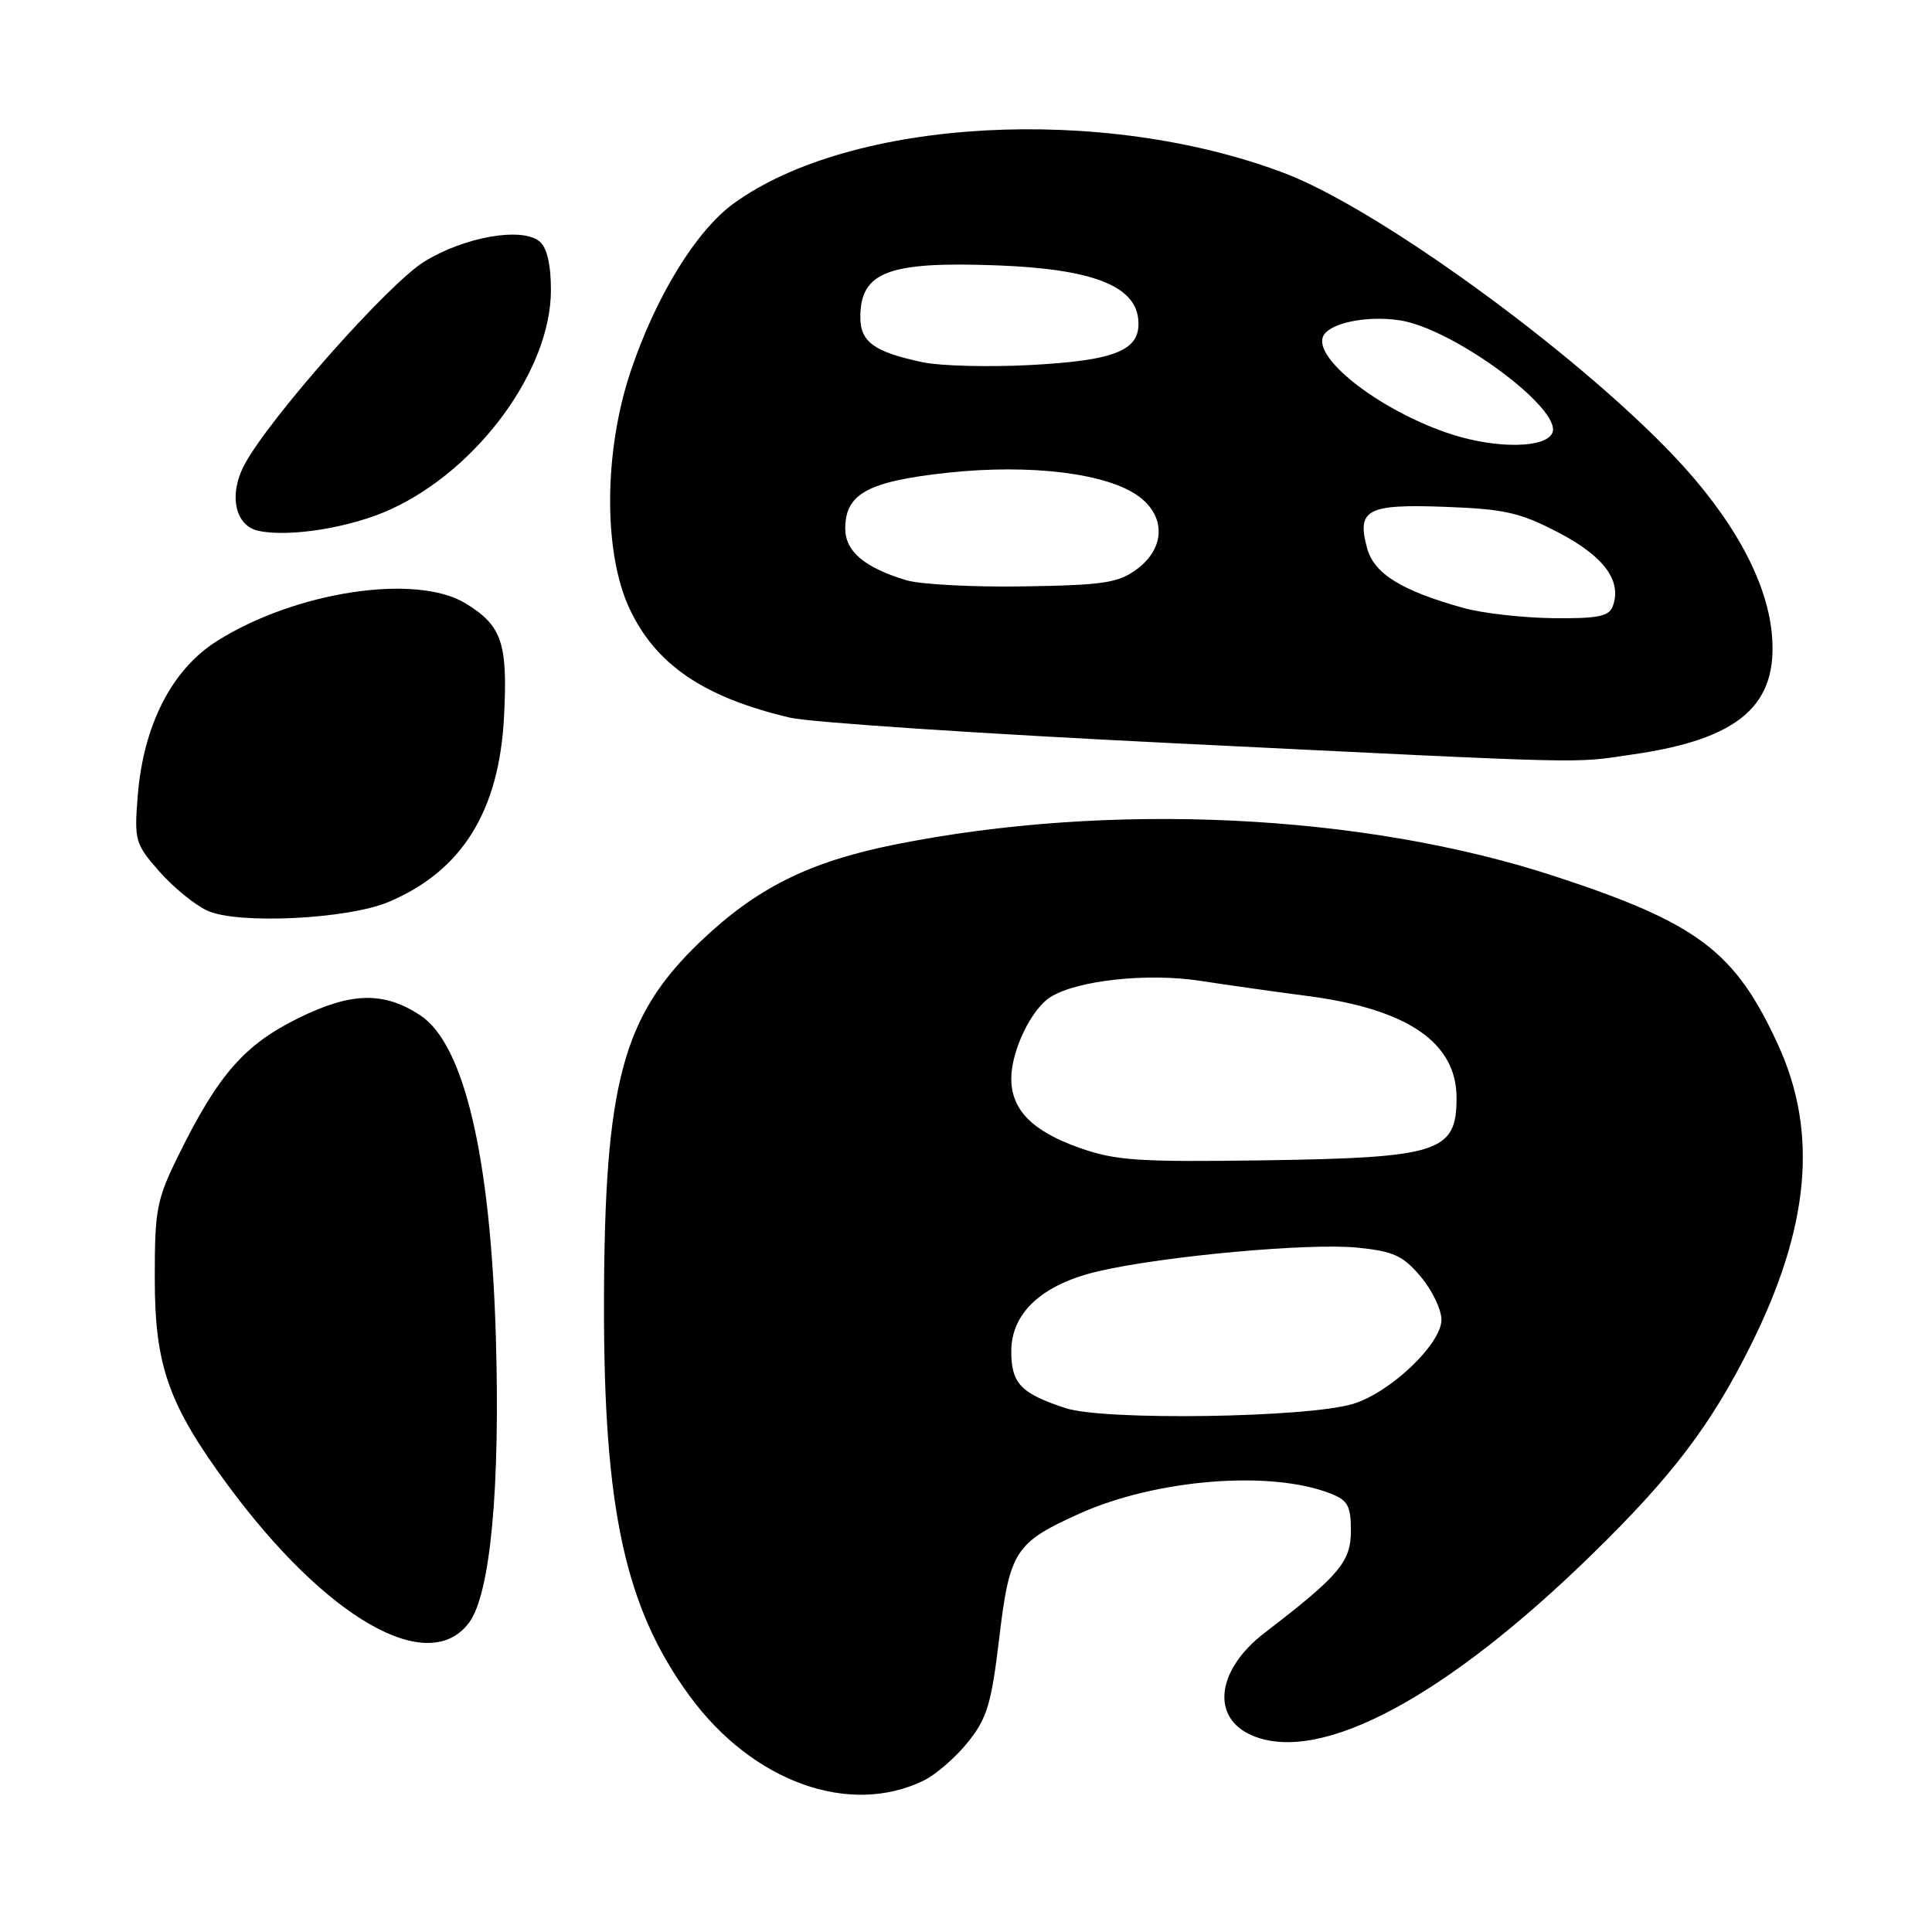 <?xml version="1.0" encoding="UTF-8" standalone="no"?>
<!DOCTYPE svg PUBLIC "-//W3C//DTD SVG 1.1//EN" "http://www.w3.org/Graphics/SVG/1.1/DTD/svg11.dtd" >
<svg xmlns="http://www.w3.org/2000/svg" xmlns:xlink="http://www.w3.org/1999/xlink" version="1.1" viewBox="0 0 256 256">
 <g >
 <path fill="currentColor"
d=" M 122.42 235.92 C 124.01 235.14 126.64 232.86 128.25 230.85 C 130.78 227.71 131.36 225.79 132.39 217.16 C 133.78 205.50 134.49 204.40 143.09 200.54 C 153.20 196.00 168.31 194.79 176.25 197.88 C 178.60 198.79 179.00 199.52 179.00 202.86 C 179.00 206.95 177.45 208.78 167.59 216.34 C 161.14 221.28 160.40 227.68 166.01 230.00 C 175.05 233.75 191.62 224.87 211.09 205.83 C 221.59 195.57 226.68 188.86 231.91 178.41 C 239.78 162.69 240.95 150.12 235.62 138.48 C 229.93 126.05 225.00 122.33 206.00 116.10 C 180.61 107.79 146.99 106.18 118.46 111.93 C 107.18 114.21 100.24 117.67 92.83 124.74 C 82.47 134.62 80.09 143.53 80.03 172.62 C 79.98 200.04 82.84 213.13 91.45 224.82 C 99.78 236.14 112.59 240.73 122.42 235.92 Z  M 62.16 215.00 C 64.99 211.18 66.30 197.11 65.70 177.00 C 64.98 153.13 61.48 138.33 55.67 134.52 C 50.85 131.36 46.53 131.46 39.55 134.90 C 32.40 138.42 28.94 142.37 23.70 152.98 C 20.74 158.97 20.50 160.22 20.51 169.48 C 20.51 180.94 22.33 186.10 30.10 196.67 C 43.20 214.48 56.78 222.25 62.16 215.00 Z  M 51.50 119.51 C 61.23 115.40 66.16 107.47 66.79 94.90 C 67.29 85.18 66.50 82.89 61.69 79.95 C 55.11 75.94 39.08 78.39 28.69 84.98 C 22.75 88.75 19.00 96.10 18.25 105.44 C 17.78 111.37 17.90 111.82 21.11 115.47 C 22.95 117.57 25.82 119.91 27.48 120.67 C 31.48 122.51 46.08 121.80 51.50 119.51 Z  M 216.39 99.96 C 230.52 97.92 235.68 93.41 234.77 83.91 C 234.08 76.81 229.53 68.57 221.79 60.41 C 208.60 46.53 182.57 27.63 170.16 22.93 C 146.09 13.82 112.83 15.65 97.23 26.95 C 92.24 30.57 86.92 39.23 83.57 49.19 C 80.00 59.83 79.93 73.16 83.40 80.62 C 86.87 88.06 93.25 92.40 104.66 95.09 C 107.32 95.72 130.20 97.24 155.50 98.48 C 212.09 101.26 208.11 101.16 216.39 99.96 Z  M 51.72 67.51 C 63.31 62.24 73.00 49.01 73.00 38.46 C 73.00 35.03 72.48 32.82 71.49 31.99 C 69.15 30.05 61.53 31.38 56.21 34.67 C 51.48 37.58 35.74 55.35 32.42 61.52 C 30.26 65.53 31.12 69.67 34.25 70.34 C 38.38 71.22 46.44 69.92 51.72 67.51 Z  M 141.22 186.59 C 135.27 184.65 134.00 183.32 134.00 179.06 C 134.00 173.94 138.09 170.18 145.57 168.44 C 154.21 166.43 173.53 164.67 179.88 165.32 C 184.65 165.80 185.91 166.38 188.25 169.16 C 189.76 170.95 191.00 173.52 191.00 174.87 C 191.00 178.08 184.20 184.55 179.26 186.03 C 173.18 187.86 146.31 188.26 141.22 186.59 Z  M 143.02 152.09 C 136.78 149.88 134.00 147.06 134.00 142.92 C 134.00 139.22 136.66 133.70 139.20 132.11 C 142.73 129.90 152.03 128.89 159.00 129.96 C 162.57 130.51 169.01 131.42 173.29 131.98 C 186.53 133.71 193.00 138.15 193.00 145.47 C 193.00 152.67 190.73 153.40 167.50 153.75 C 150.80 153.99 147.84 153.79 143.02 152.09 Z  M 194.00 80.58 C 185.73 78.29 182.07 76.03 181.15 72.64 C 179.75 67.50 181.12 66.77 191.51 67.16 C 199.40 67.45 201.44 67.92 206.57 70.60 C 212.59 73.75 214.97 77.03 213.68 80.38 C 213.19 81.68 211.62 81.98 205.78 81.91 C 201.78 81.86 196.47 81.26 194.00 80.58 Z  M 120.12 76.89 C 114.57 75.23 112.00 73.06 112.00 70.04 C 112.00 65.42 114.99 63.79 125.55 62.64 C 136.59 61.45 146.80 62.72 150.93 65.80 C 154.49 68.45 154.38 72.63 150.68 75.39 C 148.22 77.23 146.33 77.53 135.68 77.70 C 128.98 77.81 121.98 77.44 120.12 76.89 Z  M 192.50 57.60 C 183.47 54.74 174.23 47.81 175.27 44.69 C 175.88 42.87 180.92 41.76 185.46 42.44 C 192.48 43.49 206.94 54.12 205.71 57.32 C 204.92 59.37 198.51 59.50 192.50 57.60 Z  M 122.30 48.01 C 115.84 46.64 114.00 45.32 114.00 42.04 C 114.00 36.00 117.71 34.61 132.27 35.17 C 144.54 35.64 150.31 37.82 150.81 42.19 C 151.29 46.37 148.06 47.76 136.50 48.37 C 131.00 48.66 124.61 48.49 122.30 48.01 Z "/>
</g>
</svg>